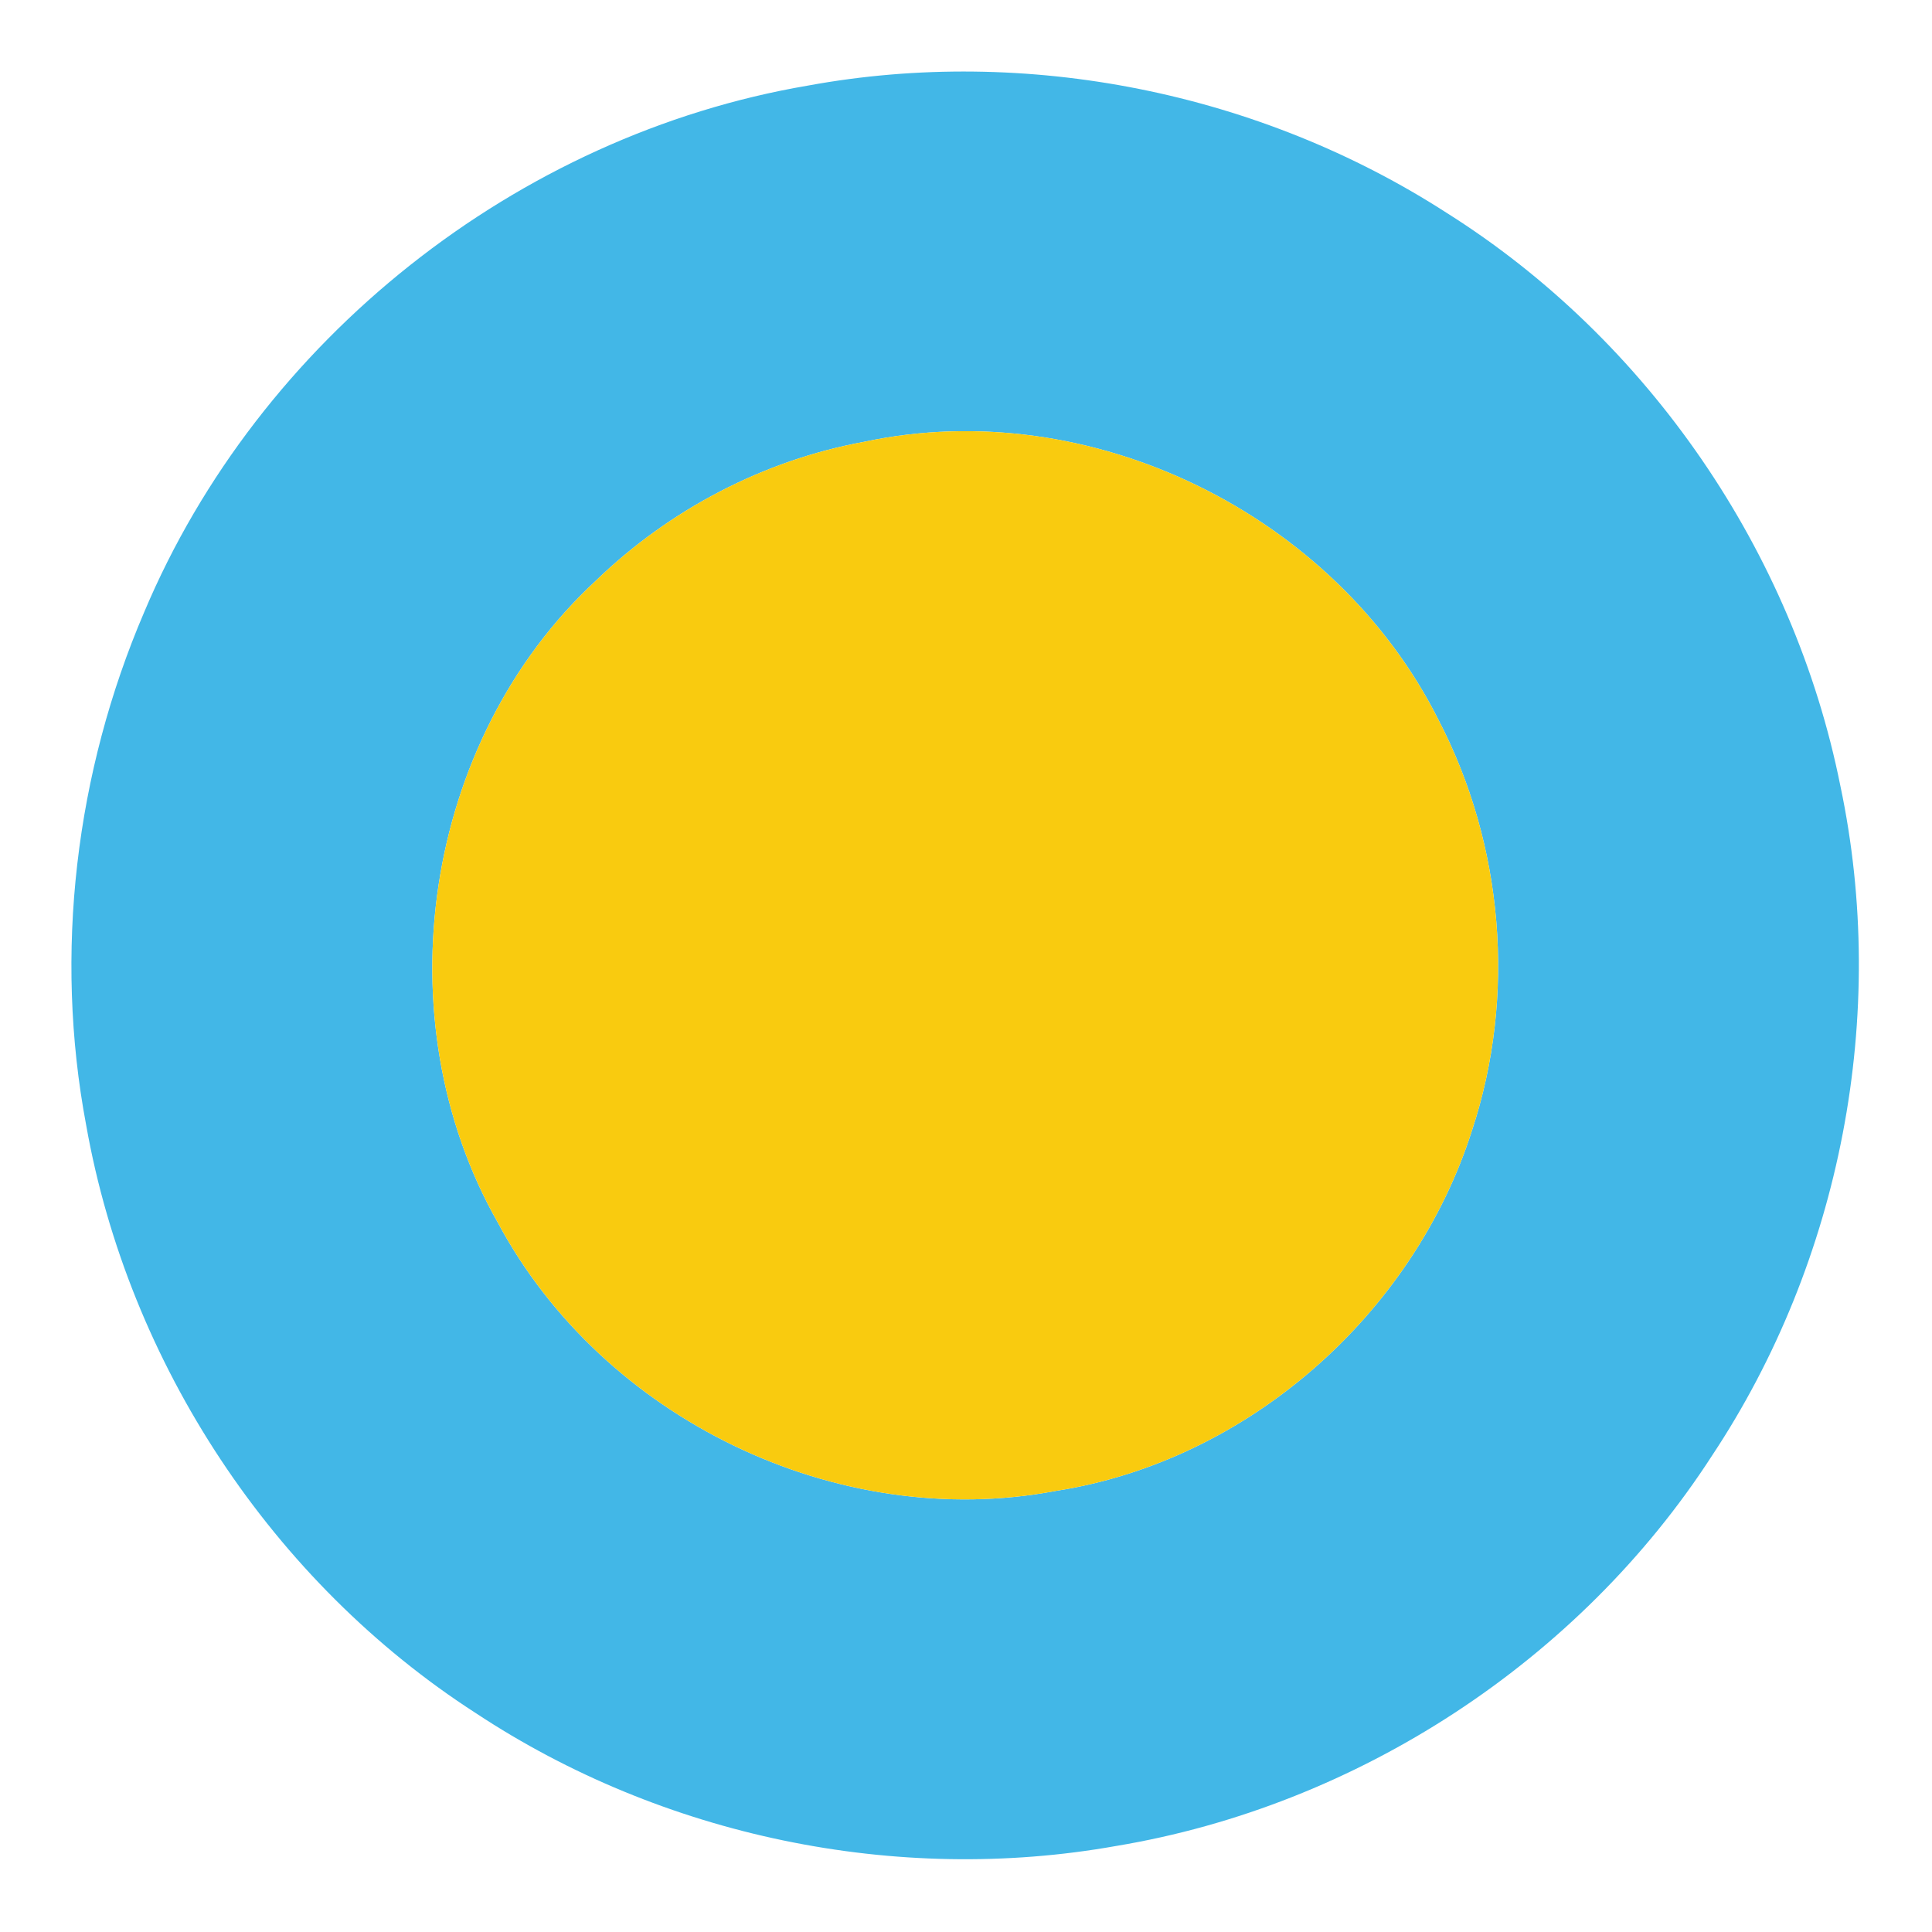 <?xml version="1.0" encoding="UTF-8" ?>
<!DOCTYPE svg PUBLIC "-//W3C//DTD SVG 1.1//EN" "http://www.w3.org/Graphics/SVG/1.1/DTD/svg11.dtd">
<svg width="128pt" height="128pt" viewBox="0 0 128 128" version="1.1" xmlns="http://www.w3.org/2000/svg">
<g id="#42b7e7ff">
<path fill="#42b7e7" opacity="1.00" d=" M 53.53 5.67 C 68.02 3.01 83.47 6.12 95.84 14.10 C 109.21 22.52 118.83 36.58 121.93 52.07 C 125.13 67.21 121.98 83.56 113.42 96.45 C 104.62 110.06 89.92 119.64 73.95 122.30 C 59.38 124.90 43.88 121.66 31.54 113.51 C 18.05 104.82 8.51 90.34 5.71 74.55 C 3.56 63.16 5.00 51.17 9.56 40.54 C 17.16 22.51 34.25 8.95 53.53 5.67 M 57.26 29.27 C 50.59 30.49 44.34 33.77 39.47 38.48 C 28.03 49.07 25.29 67.51 33.00 81.03 C 39.93 93.98 55.47 101.52 69.93 98.78 C 82.65 96.81 93.65 87.09 97.53 74.87 C 100.46 65.99 99.62 55.98 95.30 47.69 C 88.46 34.06 72.22 26.07 57.26 29.27 Z" />
</g>
<g id="#f9cb0fff">
<path fill="#f9cb0f" opacity="1.00" d=" M 57.26 29.27 C 72.22 26.07 88.46 34.06 95.30 47.69 C 99.62 55.98 100.46 65.99 97.53 74.87 C 93.65 87.09 82.65 96.81 69.93 98.78 C 55.47 101.52 39.93 93.98 33.00 81.03 C 25.29 67.51 28.03 49.07 39.47 38.48 C 44.34 33.77 50.59 30.49 57.26 29.27 Z" />
</g>
</svg>
